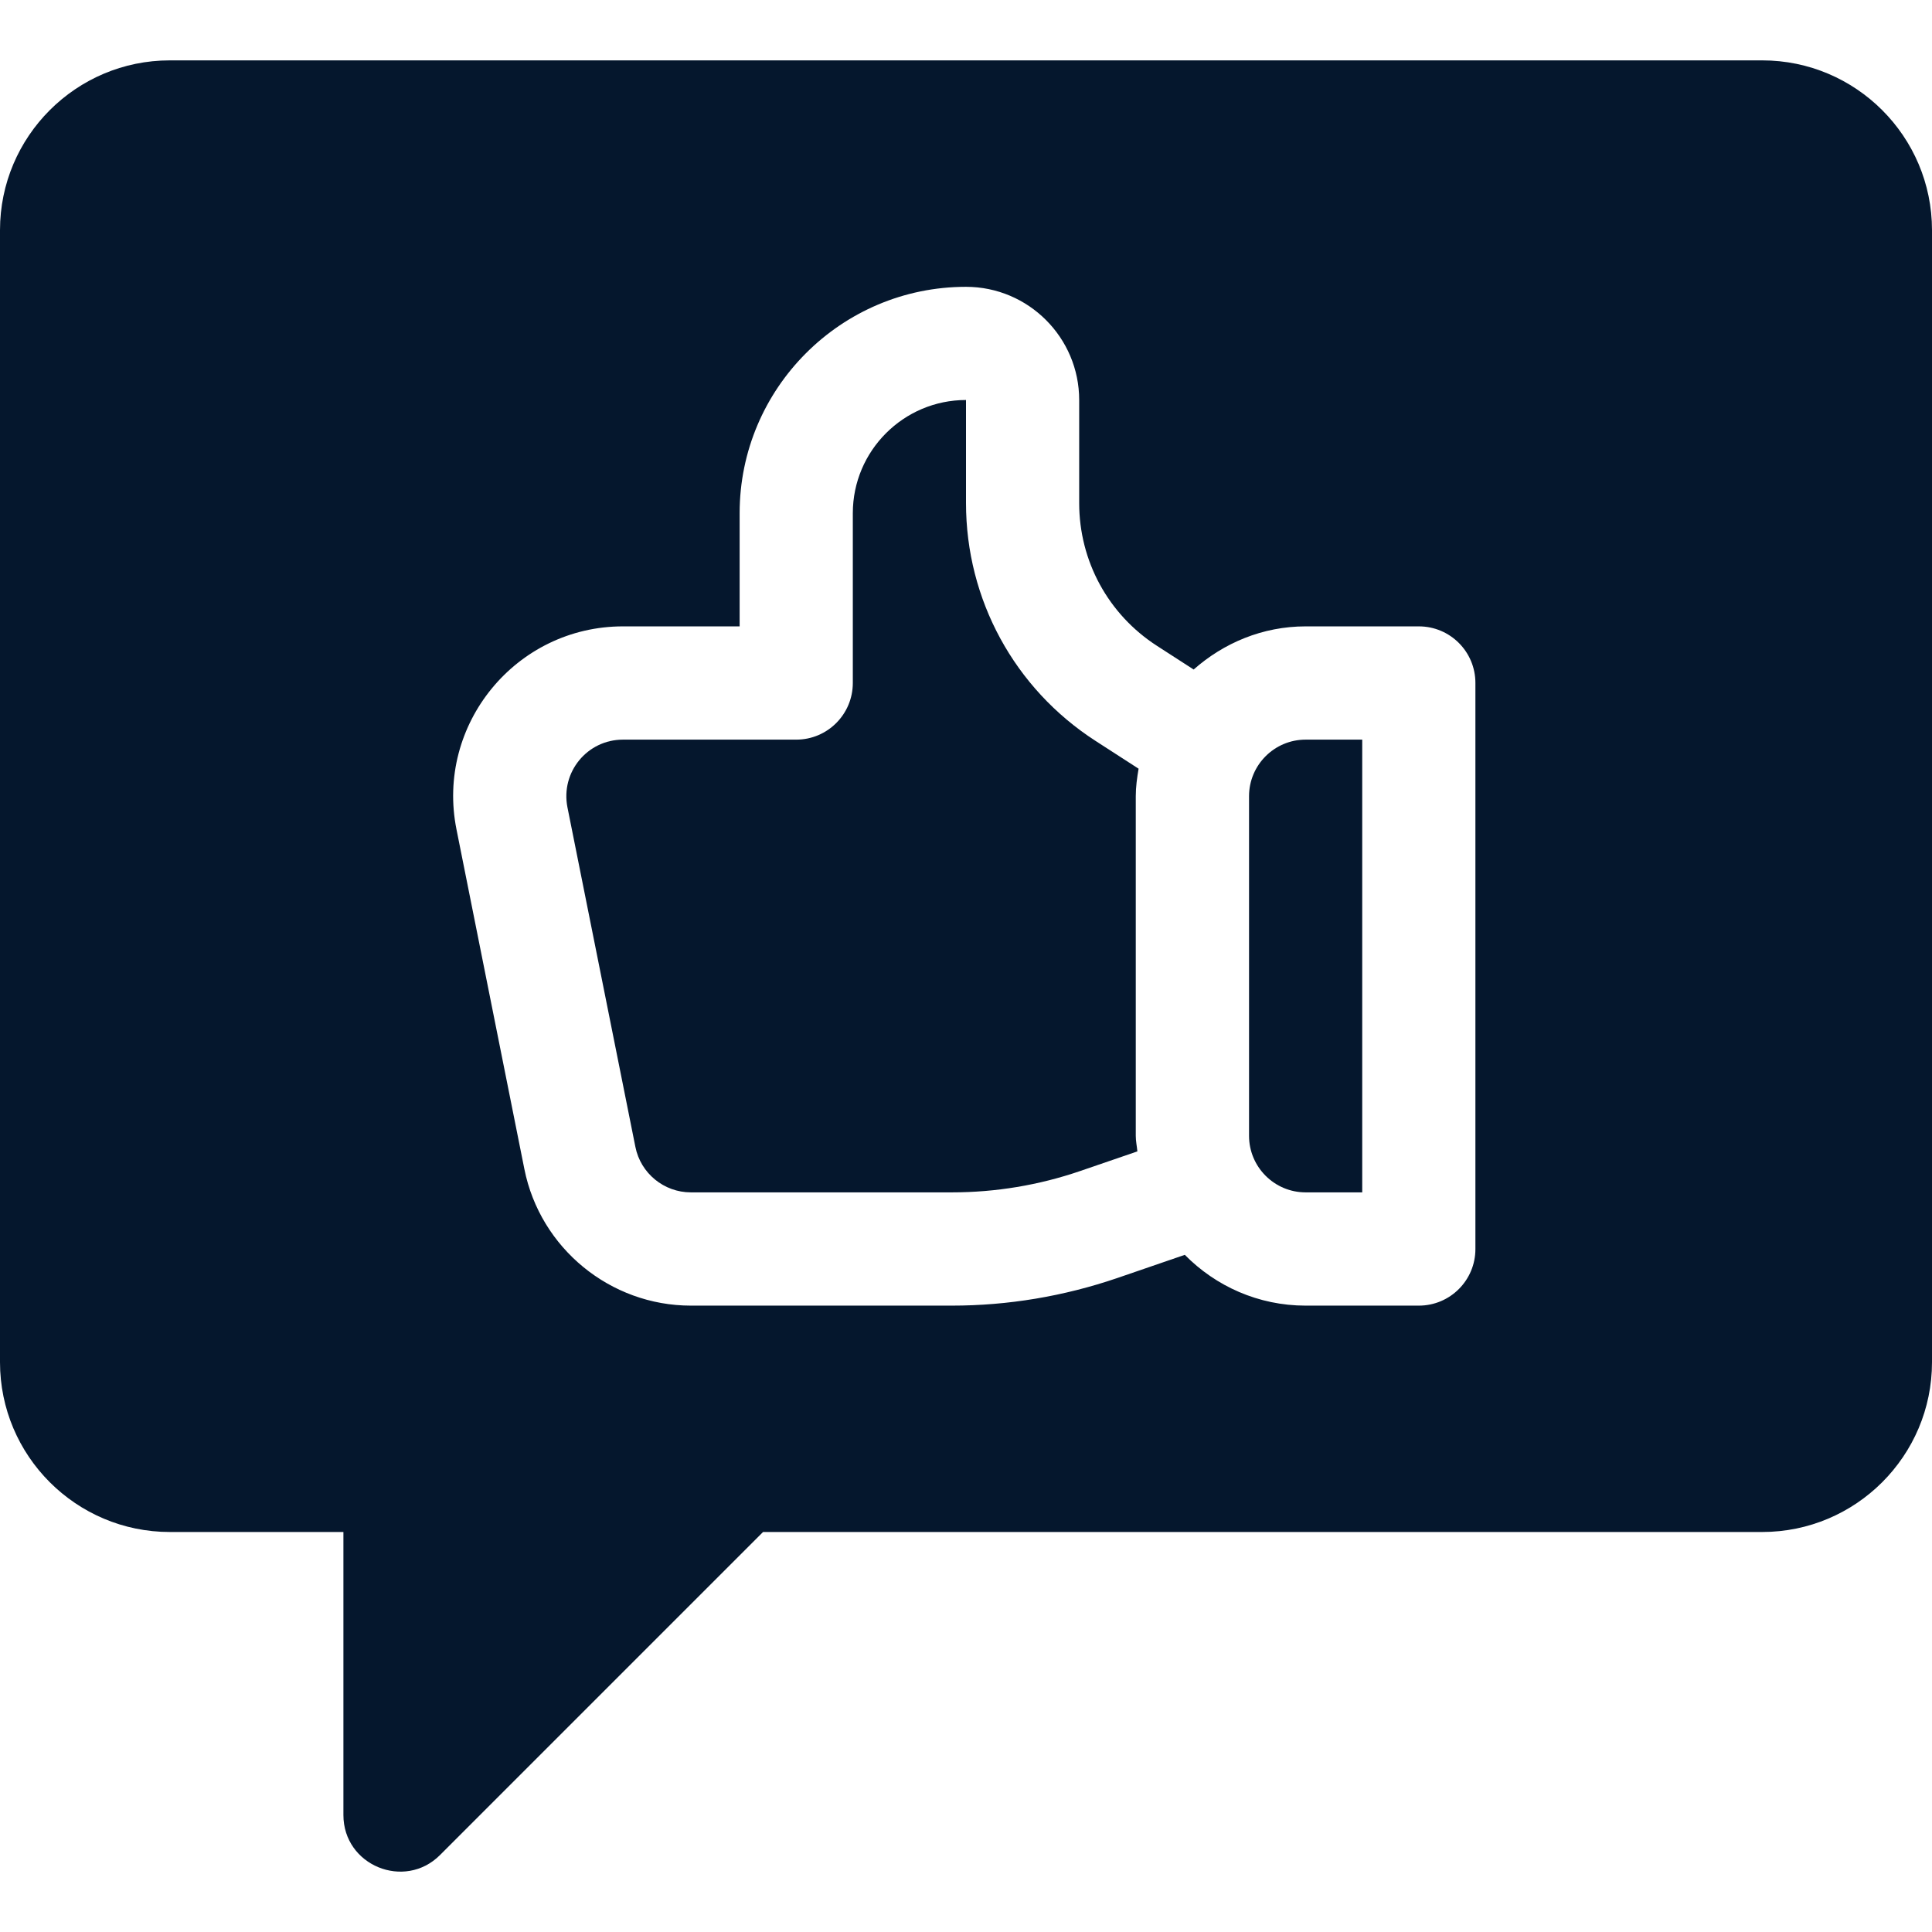 <svg width="24" height="24" viewBox="0 0 24 24" fill="none" xmlns="http://www.w3.org/2000/svg">
<path d="M16.219 9.188C15.831 9.188 15.516 9.503 15.516 9.891V14.109C15.516 14.497 15.831 14.812 16.219 14.812H16.922V9.188H16.219Z" fill="#05172D"/>
<path d="M21.891 0.75H2.109C0.946 0.75 0 1.696 0 2.859V16.922C0 18.085 0.946 19.031 2.109 19.031H4.266V22.547C4.266 23.174 5.026 23.484 5.466 23.044L9.479 19.031H21.891C23.054 19.031 24 18.085 24 16.922V2.859C24 1.696 23.054 0.75 21.891 0.75ZM18.328 15.516C18.328 15.904 18.014 16.219 17.625 16.219H16.219C15.632 16.219 15.101 15.977 14.718 15.588L13.877 15.877C13.214 16.103 12.523 16.219 11.824 16.219H8.583C7.58 16.219 6.71 15.505 6.514 14.523L5.671 10.305C5.409 9.001 6.409 7.781 7.739 7.781H9.188V6.375C9.188 4.824 10.449 3.563 12 3.563C12.775 3.563 13.406 4.194 13.406 4.969V6.249C13.406 6.969 13.767 7.632 14.371 8.022L14.828 8.317C15.2 7.988 15.684 7.781 16.219 7.781H17.625C18.014 7.781 18.328 8.096 18.328 8.484V15.516Z" fill="#05172D"/>
<path d="M14.109 9.891C14.109 9.774 14.125 9.661 14.144 9.549L13.608 9.203C12.601 8.552 12 7.448 12 6.249V4.969C11.225 4.969 10.594 5.6 10.594 6.375V8.484C10.594 8.873 10.279 9.188 9.891 9.188H7.739C7.294 9.188 6.963 9.593 7.049 10.029L7.893 14.247C7.958 14.575 8.248 14.812 8.582 14.812H11.824C12.368 14.812 12.905 14.723 13.421 14.546L14.129 14.303C14.123 14.239 14.109 14.176 14.109 14.109V9.891Z" fill="#05172D"/>
</svg>
